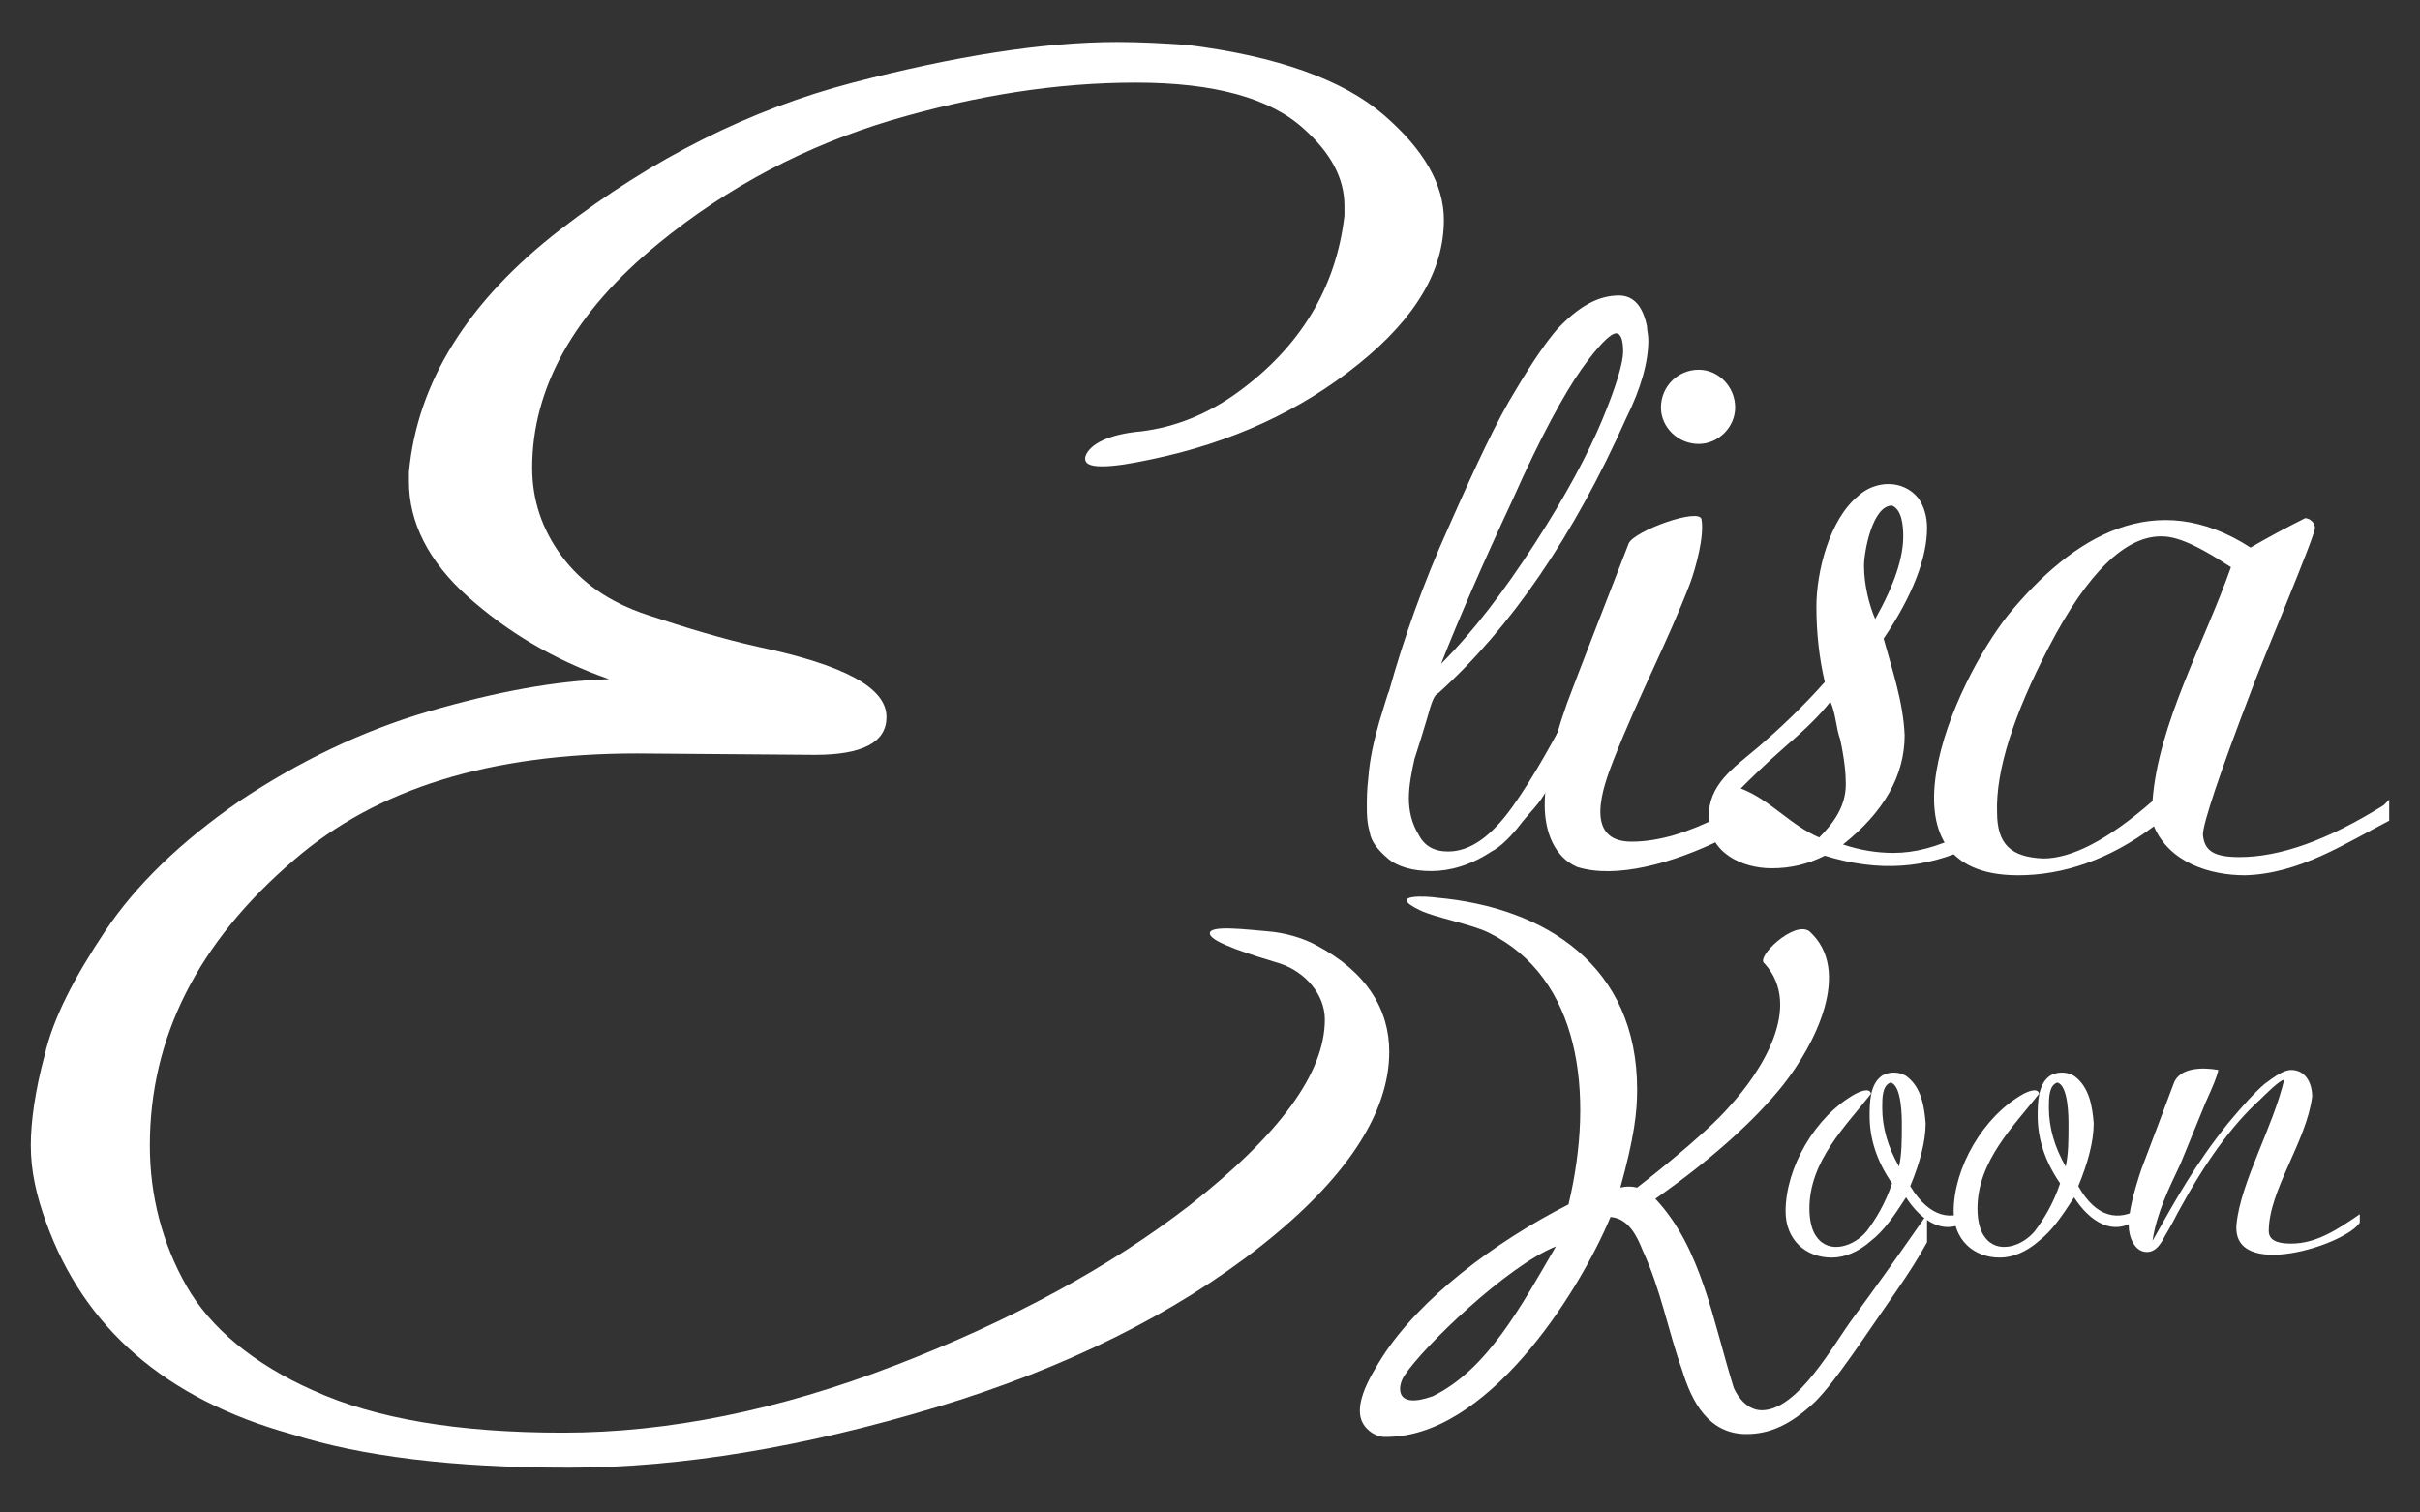 <?xml version="1.0" encoding="iso-8859-1"?>
<!-- Generator: Adobe Illustrator 18.1.1, SVG Export Plug-In . SVG Version: 6.00 Build 0)  -->
<svg version="1.1" id="Layer_1" xmlns="http://www.w3.org/2000/svg" xmlns:xlink="http://www.w3.org/1999/xlink" x="0px" y="0px"
	 viewBox="0 0 172.8 108" style="enable-background:new 0 0 172.8 108;" xml:space="preserve">
<rect x="0" y="0" width="172.8" height="108" fill="#333333" stroke="none"/>
<style type="text/css">
	.st0{fill:#FFFFFF;}
</style>
<g>
	<path class="st0" d="M91.4,67.1l1.8,0.3C92.6,67.3,92,67.2,91.4,67.1z"/>
	<path class="st0" d="M101.9,51.3c-0.3,1-0.6,2-0.9,2.9c-0.2,0.9-0.4,1.9-0.4,2.8c0,0.9,0.2,1.8,0.7,2.6c0.4,0.8,1.1,1.2,2.1,1.2
		c1.6,0,3.1-1.1,4.6-3.2c1.5-2.1,3-4.8,4.7-8.1c0.3-0.6,0.7-0.9,1-0.7c0.2,0.2,0.3,0.4,0.1,0.7c-0.1,0.3-0.4,0.9-0.8,1.8
		c-0.4,0.9-0.7,1.6-0.9,2c-0.2,0.4-0.5,1-1,2c-0.5,0.9-0.9,1.6-1.3,2.1c-0.4,0.5-0.9,1-1.5,1.8c-0.6,0.7-1.2,1.3-1.8,1.6
		c-1.5,1-3,1.4-4.3,1.4s-2.4-0.3-3.1-0.9c-0.7-0.6-1.2-1.2-1.3-1.9c-0.2-0.7-0.2-1.3-0.2-1.8s0-1.2,0.1-2c0.1-1.4,0.4-2.7,0.8-4.1
		c0.4-1.3,0.6-2,0.7-2.2c1-3.6,2.4-7.6,4.3-11.8c1.9-4.3,3.4-7.5,4.7-9.6c1.3-2.2,2.3-3.6,3-4.4c1.5-1.6,2.9-2.4,4.4-2.4
		c1,0,1.7,0.7,2,2.2c0,0.3,0.1,0.6,0.1,1c0,1.5-0.5,3.4-1.6,5.6c-3.7,8.3-8.2,14.9-13.4,19.6C102.4,49.6,102.2,50.2,101.9,51.3z
		 M109.6,38.8c2.2-3.4,3.8-6.4,4.8-8.8s1.5-4.1,1.5-4.9c0-0.9-0.2-1.3-0.5-1.3c-0.4,0-1.3,0.9-2.5,2.6c-1.2,1.7-2.9,4.8-4.9,9.3
		c-2.1,4.5-3.8,8.4-5.1,11.7C105.2,45.1,107.4,42.2,109.6,38.8z"/>
	<path class="st0" d="M121.3,31.7c1.4,0,2.6-1.2,2.6-2.6c0-1.5-1.2-2.7-2.6-2.7c-1.5,0-2.7,1.2-2.7,2.7
		C118.6,30.5,119.8,31.7,121.3,31.7z"/>
	<path class="st0" d="M122.6,58.4c-2,1-4.1,1.7-6.1,1.7c-3.5,0-2-4-1.3-5.8c1.8-4.6,3.9-8.5,5.5-12.7c0.4-1.1,1-3.3,0.8-4.5
		c-0.1-0.9-4.8,0.8-5.2,1.7c0,0-4.2,10.8-4.4,11.4c-1.1,3.1-1.6,5.5-1.6,7.3c0,1.9,0.7,3.7,2.3,4.4c2.8,0.9,6.9-0.3,10.2-1.9
		C122.7,59.4,122.6,58.9,122.6,58.4z"/>
	<path class="st0" d="M140.1,59.6c-1.8,0.9-3.4,1.3-4.9,1.3c-1.2,0-2.4-0.2-3.6-0.6c2.9-2.3,4.4-4.9,4.4-7.8
		c-0.1-2.4-0.9-4.7-1.5-6.9c2.1-3.1,3.1-5.8,3.1-7.9c0-0.8-0.2-1.5-0.6-2.1c-1.1-1.4-3.1-1.3-4.3-0.2c-2.1,1.7-3,5.5-3,7.9
		c0,1.9,0.2,3.7,0.6,5.4c-1.6,1.8-3.2,3.3-4.7,4.6c-1.9,1.6-3.6,2.7-3.6,5.1c0,2.5,2.4,3.6,4.5,3.6c1.4,0,2.6-0.3,3.8-0.9
		c3.9,1.2,7.2,0.9,10.4-0.6C140.4,60.4,140.3,60,140.1,59.6z M135.1,36.1c0.7,0.3,0.8,1.4,0.8,2.2c0,1.5-0.6,3.4-2,5.9
		c-0.4-0.9-0.8-2.4-0.8-3.8C133.1,39.4,133.7,36.1,135.1,36.1z M129.9,59.8c-2.1-0.9-3.5-2.7-5.6-3.5c0.6-0.6,1.7-1.7,3.3-3.1
		c1.4-1.2,2.4-2.2,3.1-3.1c0.4,0.9,0.4,1.9,0.7,2.7c0.3,1.4,0.4,2.4,0.4,3.2C131.8,57.6,130.9,58.8,129.9,59.8z"/>
	<path class="st0" d="M170.6,57.1v1.5c-3.1,1.6-6.4,3.8-10.3,3.9c-2.5,0-5.4-0.9-6.5-3.5c-3.2,2.4-6.5,3.5-9.7,3.5
		c-10.7,0-4.6-13.7-0.7-18.6c4.6-5.6,10.5-9.2,17.3-4.8c1.2-0.7,2.5-1.4,3.9-2.1c0.3,0,0.7,0.3,0.7,0.7c0,0.6-3.9,9.8-4.5,11.5
		c-2.3,6-3.5,9.6-3.5,10.4c0.1,1.1,0.7,1.6,2.6,1.6c2.9,0,6.3-1.2,10.3-3.7L170.6,57.1z M159.3,40.5c-2.9-1.9-4.1-2.2-5-2.2
		c-2.5,0-5.2,2.5-8,7.9c-2.5,4.8-3.8,8.8-3.7,11.8c0,2.3,1,3.2,3.3,3.3c2,0,4.6-1.3,7.8-4.1C154.1,51.7,157.4,45.9,159.3,40.5z"/>
	<path class="st0" d="M93.2,67.5l-1.8-0.3C92,67.2,92.6,67.3,93.2,67.5z"/>
	<g>
		<path class="st0" d="M140.8,86.3l-0.1,0.7c-1.8,1.4-3.5,0.2-4.6-1.5c-0.9,1.4-1.6,2.4-2.5,3.1c-0.9,0.8-1.9,1.2-2.8,1.2
			c-1.9,0-3.3-1.3-3.3-3.3c0-3.1,2.1-6.8,5-8.4c0.2-0.1,1-0.5,1.1,0c-1.8,2.3-4.4,4.8-4.4,8.2c0,0.9,0.2,1.6,0.5,2
			c0.9,1.3,2.7,0.7,3.6-0.4c0.6-0.8,1.3-1.9,1.8-3.4c-1.1-1.6-1.6-3.2-1.6-4.8c0-0.9,0-2.3,0.9-2.9c0.5-0.3,1.3-0.3,1.8,0.1
			c1,0.8,1.2,2.1,1.3,3.3v0c0,1.3-0.4,2.8-1.1,4.5C137.8,87,139.4,87.2,140.8,86.3z M134.4,79.1c0,1.4,0.4,2.8,1.2,4.2
			c0.2-0.9,0.2-1.9,0.2-3v0c0-0.5,0-2.8-0.8-3C134.4,77.5,134.4,78.4,134.4,79.1L134.4,79.1z"/>
		<path class="st0" d="M152.8,86.3l-0.1,0.7c-1.8,1.4-3.5,0.2-4.6-1.5c-0.9,1.4-1.6,2.4-2.5,3.1c-0.9,0.8-1.9,1.2-2.8,1.2
			c-1.9,0-3.3-1.3-3.3-3.3c0-3.1,2.1-6.8,5-8.4c0.2-0.1,1-0.5,1.1,0c-1.8,2.3-4.4,4.8-4.4,8.2c0,0.9,0.2,1.6,0.5,2
			c0.9,1.3,2.7,0.7,3.6-0.4c0.6-0.8,1.3-1.9,1.8-3.4c-1.1-1.6-1.6-3.2-1.6-4.8c0-0.9,0-2.3,0.9-2.9c0.5-0.3,1.3-0.3,1.8,0.1
			c1,0.8,1.2,2.1,1.3,3.3v0c0,1.3-0.4,2.8-1.1,4.5C149.7,87,151.3,87.2,152.8,86.3z M146.3,79.1c0,1.4,0.4,2.8,1.2,4.2
			c0.2-0.9,0.2-1.9,0.2-3v0c0-0.5,0-2.8-0.8-3C146.3,77.5,146.3,78.4,146.3,79.1L146.3,79.1z"/>
		<path class="st0" d="M168.5,87.3c-1,1.6-9.2,4.2-8.8,0.1c0.3-3,2.6-6.9,3.4-10.3c-0.3,0-1.4,1.1-1.7,1.4c-2.1,1.9-4,4.6-5.9,8.1
			c-0.5,1-0.9,1.6-1.1,2c-0.2,0.3-0.5,0.8-1.1,0.8c-0.9,0-1.3-1.1-1.3-1.9c0-0.9,0.3-2.2,0.9-4c0.5-1.3,2-5.3,2.3-6.1
			c0.4-1.2,2.1-1.2,3.2-1c-0.1,0.5-0.4,1.2-0.9,2.3l-1.8,4.4c-0.8,1.7-1.7,3.5-2,5.5c1.7-3,3-5.4,5.4-8.4c1-1.2,1.9-2.2,2.6-2.8
			c0.8-0.6,1.4-1,1.9-1c1,0,1.5,0.9,1.5,1.9c-0.4,3.2-3.1,6.7-3.1,9.6c0,0.8,0.9,0.9,1.6,0.9c1.8,0,3.3-1,4.9-2.1L168.5,87.3z"/>
	</g>
	<g>
		<path class="st0" d="M129.2,66.5c3.1,2.8,0.4,8.1-1.9,11c-2,2.5-5.1,5.3-9.1,8.1c3.3,3.5,4.1,8.7,5.6,13.5c0.3,0.7,1,1.6,2,1.6
			c2.6,0,5.1-4.7,6.6-6.7c1.1-1.5,2.7-3.7,5.2-7.3v2c-0.6,1.1-1.3,2.2-2.2,3.5c-2.3,3.3-4.3,6.4-5.8,7.9c-1.8,1.7-3.3,2.3-4.9,2.3
			c-2.7,0-3.9-2.3-4.6-4.6c-1-2.8-1.5-5.7-2.8-8.5c-0.4-1-1-2.3-2.3-2.4c-2.3,5.5-8.9,15.9-16.2,15.7c-0.3,0-0.8-0.2-1.1-0.5
			c-1.5-1.3,0.2-3.9,1-5.2c2.7-4.2,8-8.2,13.3-10.9c1.9-8,0.8-16.2-5.7-19.4c-1.2-0.6-3.9-1.1-4.9-1.6c-2.5-1.2,0.6-1,1.2-0.9
			c7.8,0.7,14.3,4.9,14.3,13.7c0,1.6-0.2,3.4-1.2,7c0.4-0.1,0.8-0.1,1.2,0c0,0,4.8-3.7,6.6-5.8c2.2-2.4,5.3-7.1,2.5-10.2
			C125.3,68.4,128.1,65.7,129.2,66.5z M111.1,89c-3.5,1.4-9.5,7.2-10.8,9.2c-0.5,0.7-0.8,2.5,2,1.5C106.2,97.8,108.6,93.3,111.1,89z
			"/>
	</g>
	<g>
		<path class="st0" d="M58.2,53.9l-12.7-0.1c-10.5,0-18.6,2.5-24.5,7.6c-6.9,5.9-10.3,12.7-10.3,20.4c0,3.6,0.9,7,2.6,10
			c1.7,3,4.8,5.6,9.1,7.5c4.4,2,10.3,3,17.8,3c7.5,0,15.4-1.6,23.7-4.8c8.3-3.2,15.3-7,21-11.4c6.5-5.1,9.7-9.5,9.7-13.3
			c0-1.8-1.4-3.4-3.2-4c-2-0.6-4.9-1.5-5-2.1c-0.2-0.7,2.8-0.3,4.1-0.2c1.3,0.1,2.6,0.5,3.5,1c3.6,1.9,5.2,4.6,5.2,7.6
			c0,4.4-3.1,9.1-9.2,13.9c-6.1,4.8-13.9,8.7-23.2,11.5c-9.3,2.8-18.1,4.3-26.2,4.3c-8.2,0-14.8-0.8-19.8-2.4
			C11.8,99.9,6,94.8,3.3,87.3c-0.7-1.9-1.1-3.7-1.1-5.5c0-1.7,0.3-3.9,1-6.5c0.6-2.6,2.1-5.5,4.3-8.8c2.2-3.3,5.4-6.4,9.6-9.3
			c4.2-2.8,8.7-5,13.5-6.4c4.8-1.4,9.1-2.2,12.9-2.3c-4-1.4-7.3-3.4-10.1-5.9c-2.8-2.5-4.2-5.3-4.2-8.2c0-0.2,0-0.5,0-0.7
			c0.6-6.4,4.2-12.2,10.8-17.3S53.6,7.8,60.9,5.9C68.2,4,74.5,3,79.8,3c1.7,0,3.3,0.1,4.9,0.2C91.2,4,95.9,5.7,98.8,8.2
			c2.9,2.5,4.3,5,4.3,7.5c0,3.6-2,7-6.1,10.3c-4.1,3.3-9,5.6-14.8,6.8c-1.4,0.3-2.6,0.5-3.5,0.5s-1.3-0.2-1.2-0.7
			c0.3-0.9,1.7-1.6,4-1.8c2.4-0.3,4.7-1.2,6.9-2.8c4.4-3.2,7-7.4,7.6-12.6c0-0.2,0-0.5,0-0.7c0-2-1-3.8-2.9-5.5
			c-2.4-2.2-6.4-3.3-12-3.3c-5.6,0-11.4,0.9-17.5,2.7c-6,1.8-11.6,4.7-16.6,8.8c-6,4.9-9,10.3-9,16c0,2.3,0.7,4.4,2.1,6.3
			s3.4,3.3,6.1,4.2c2.7,0.9,5.3,1.7,8,2.3c6.1,1.3,9.1,2.9,9.1,5C63.3,53,61.6,53.9,58.2,53.9z"/>
	</g>
</g>
</svg>

